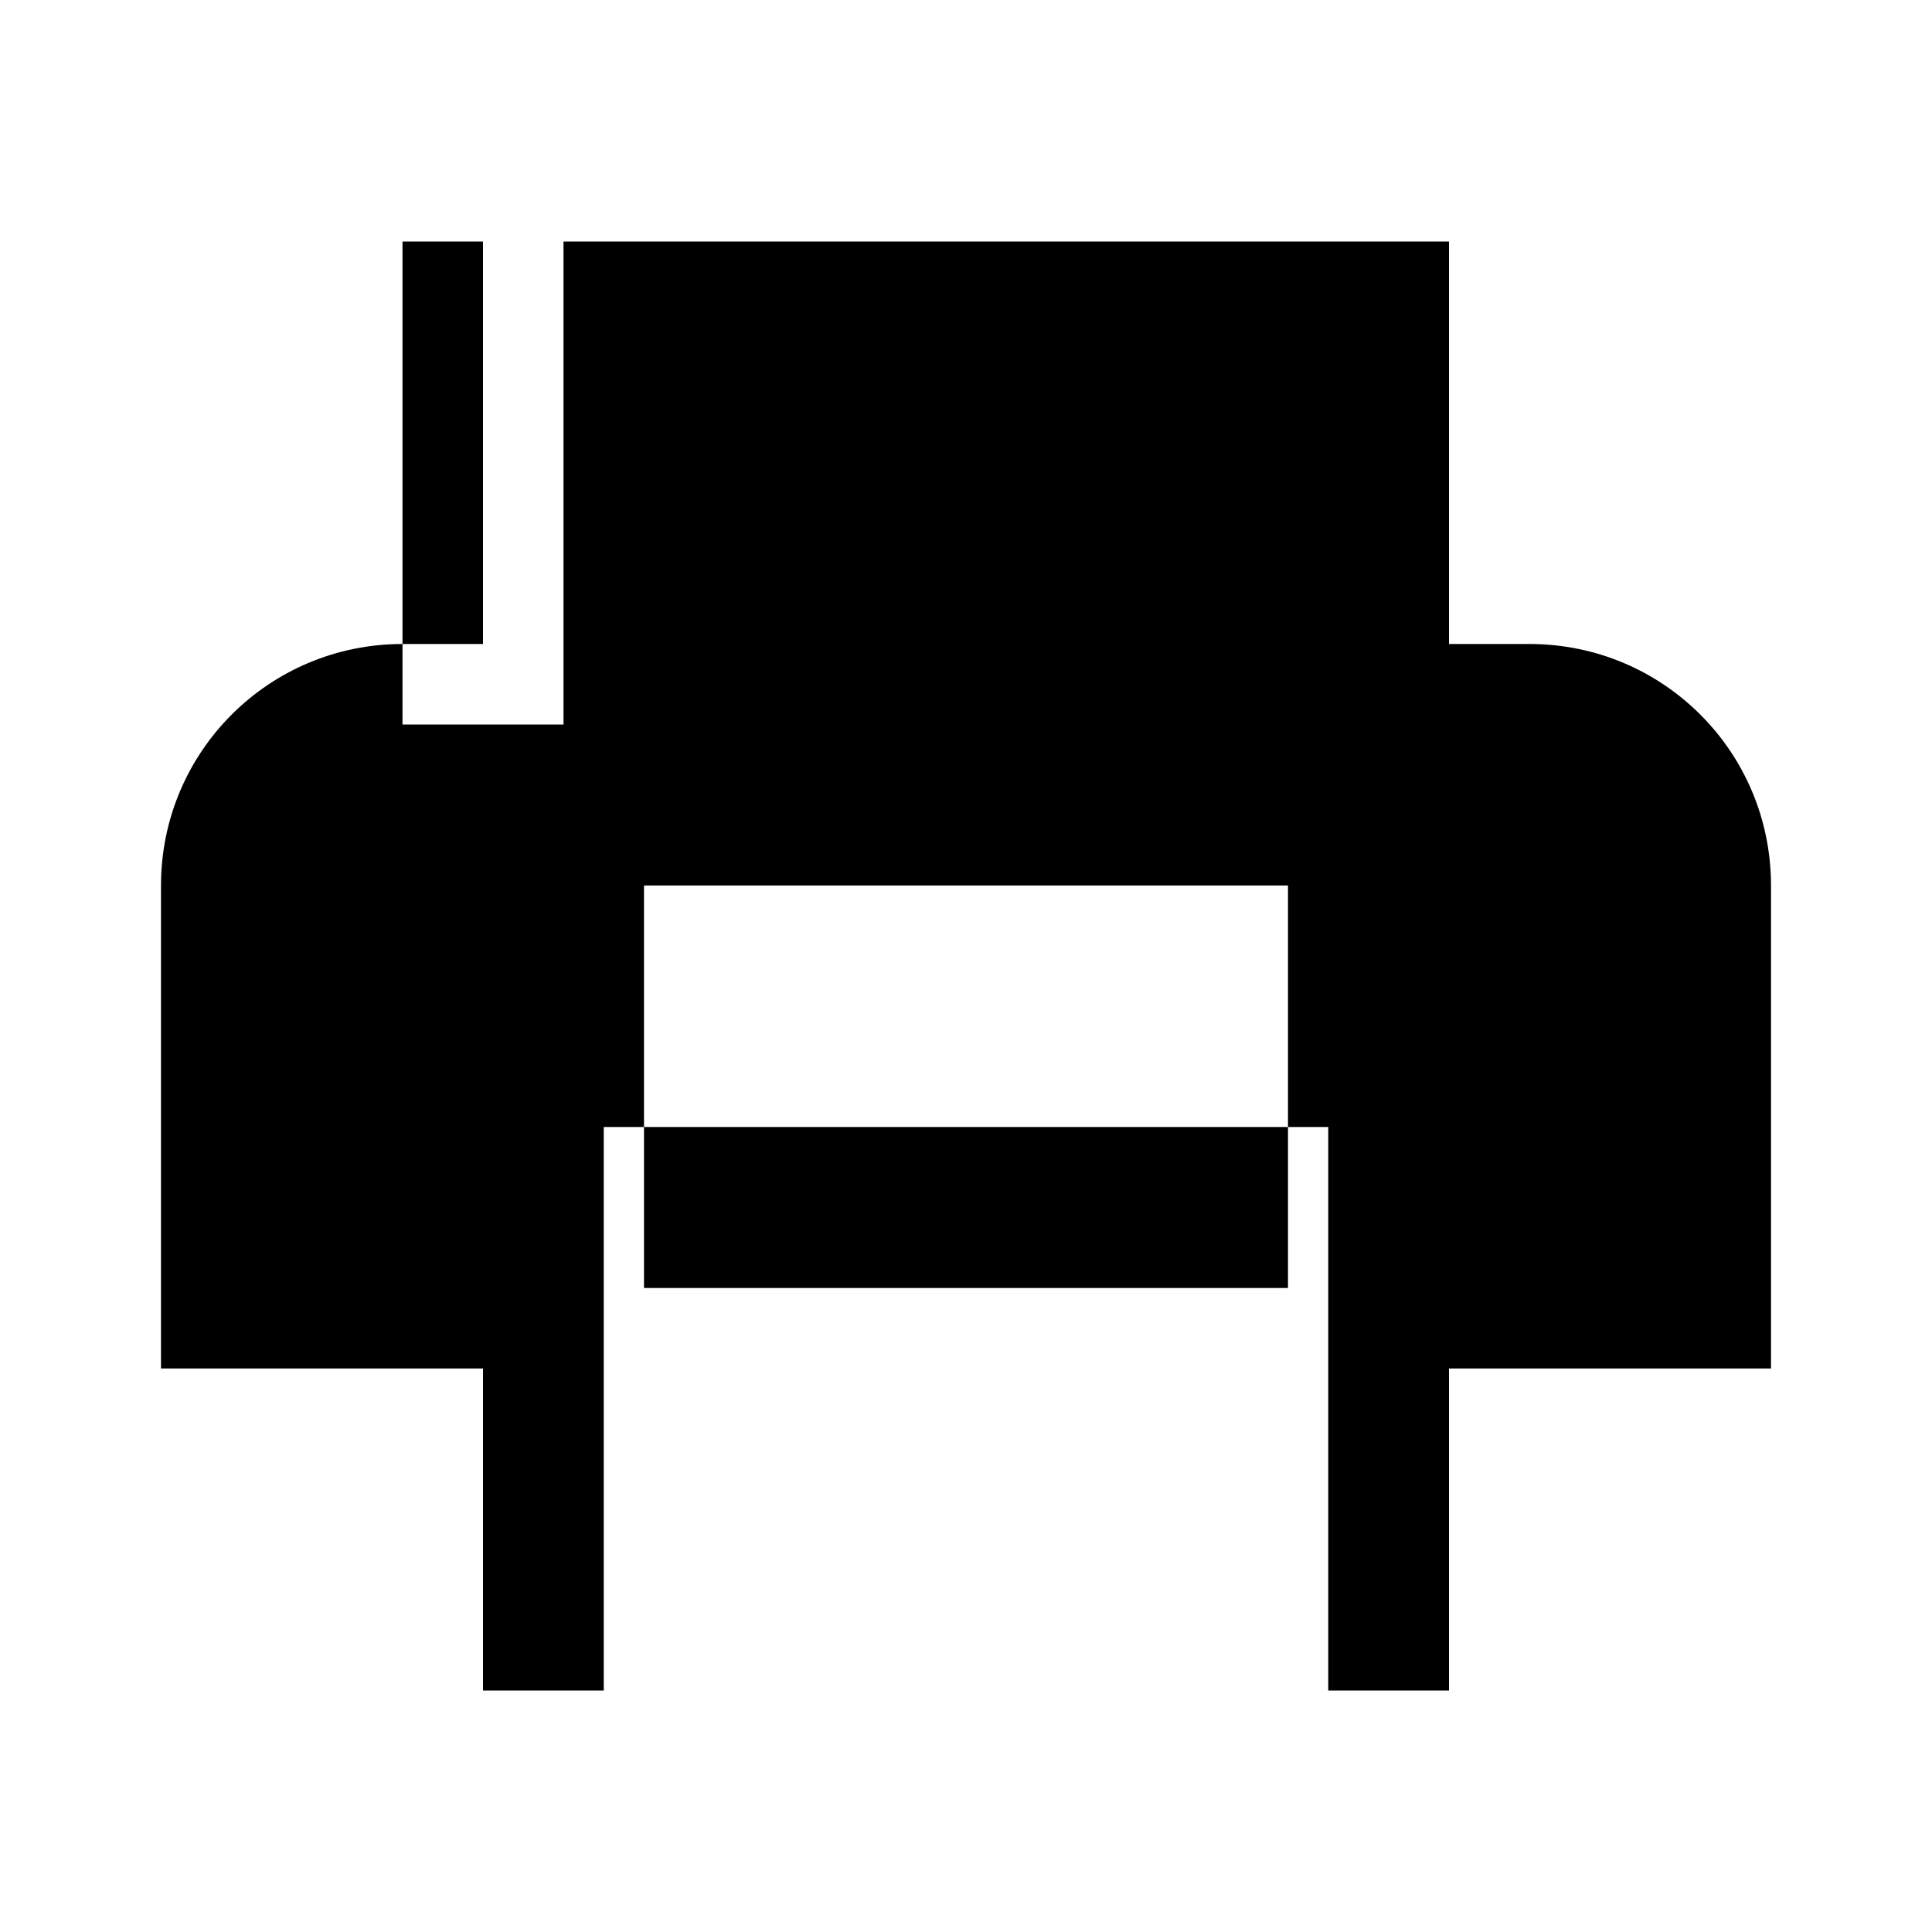 <svg xmlns="http://www.w3.org/2000/svg" viewBox="0 0 24 24">
  <path d="M19 8h-1V3H6v5H5c-1.66 0-3 1.34-3 3v6h4v4h12v-4h4v-6c0-1.66-1.34-3-3-3zM8 11h8v5H8v-5zm8.5 10h-9v-7h9v7zM7 9H5V3h2v6z" fill="currentColor"/>
</svg>